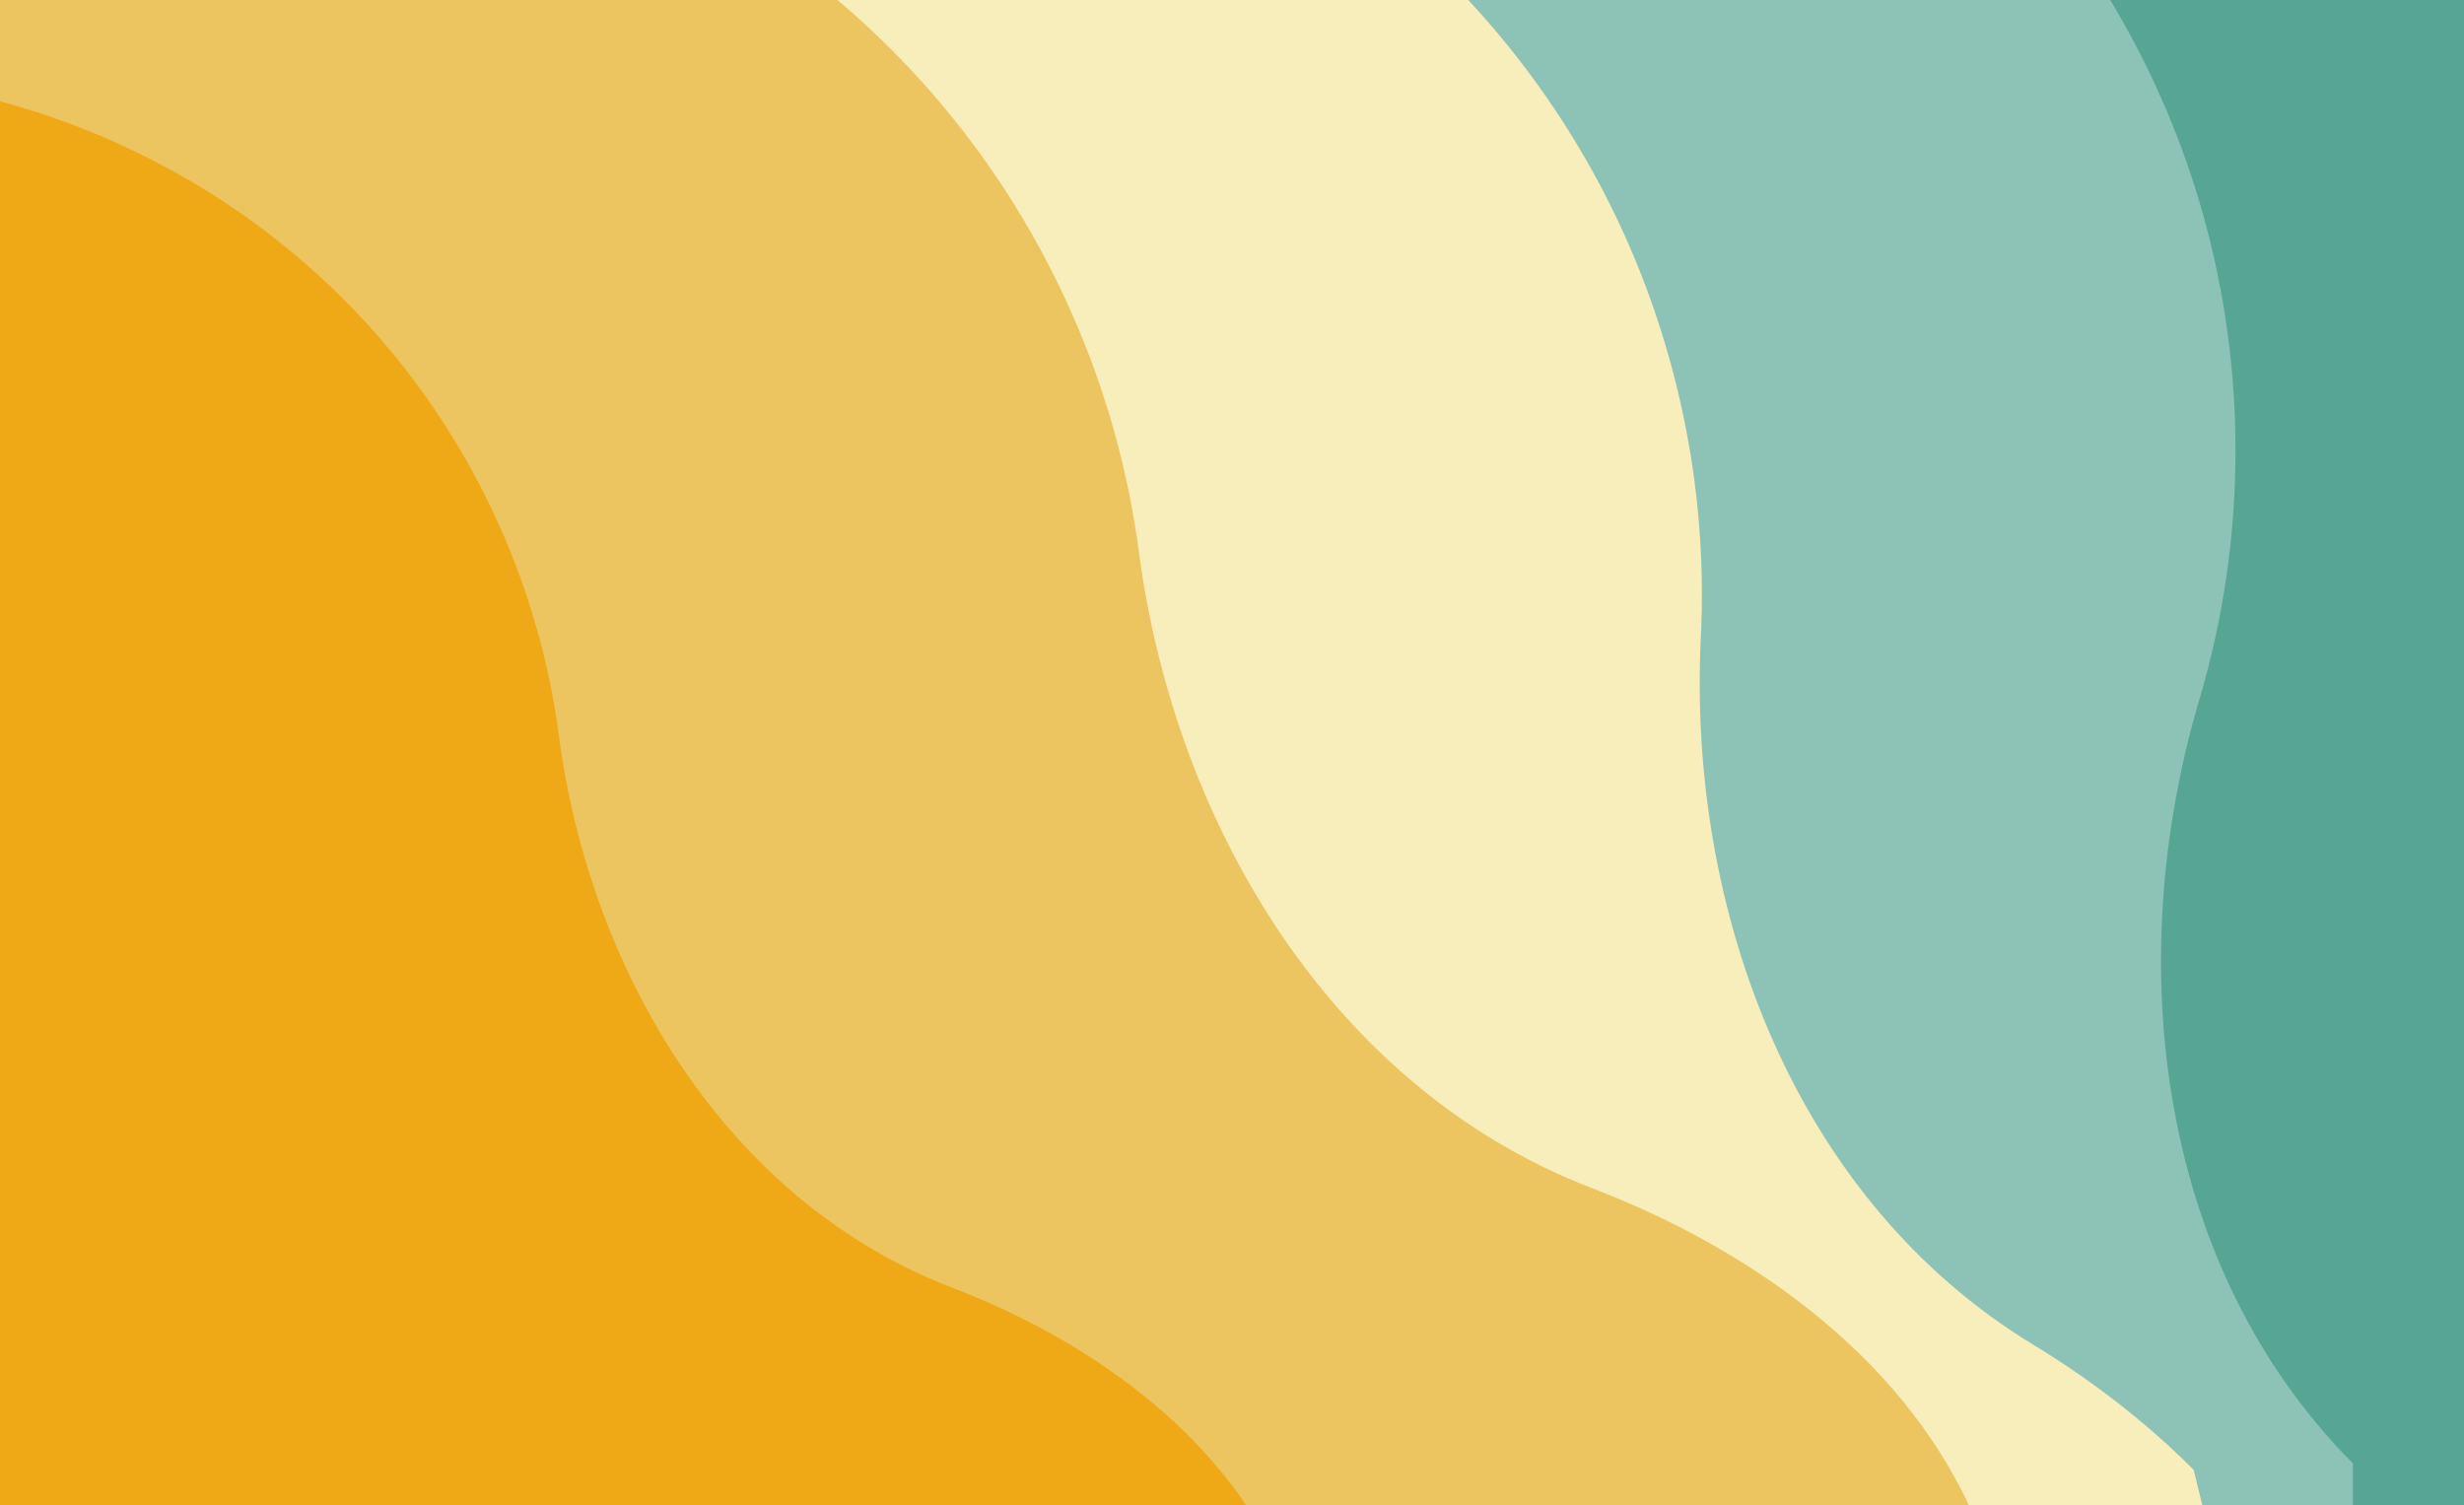 <svg xmlns="http://www.w3.org/2000/svg" width="2560" zoomAndPan="magnify" viewBox="0 0 1920 1173" height="1564" preserveAspectRatio="xMidYMid meet" xmlns:v="https://vecta.io/nano"><style><![CDATA[.B{clip-rule:nonzero}]]></style><defs><clipPath id="A"><path d="M999.41 0h834v1173h-834zm0 0" class="B"/></clipPath><clipPath id="B"><path d="M2001.906 1493.805H690.863V-237.953h714.074c201.297 119.559 337 339.215 337 589.074 0 67.09-9.77 131.961-27.988 193.332-61.441 207.152-32.176 444.23 120.602 597.008 86.277 86.277 167.355 211.516 167.355 352.344zm0 0" class="B"/></clipPath><clipPath id="C"><path d="M445 0h1319v1173H445zm0 0" class="B"/></clipPath><clipPath id="D"><path d="M1352.508-316.5l411.043 1683.805-907.113 221.438L445.395-95.062zm0 0" class="B"/></clipPath><clipPath id="E"><path d="M1419.355-332.82l411.043 1683.805-1273.602 310.906L145.754-21.914zm0 0" class="B"/></clipPath><clipPath id="F"><path d="M1830.215 1350.242L556.57 1661.16 145.883-21.199l693.703-169.34c223.91 68.41 407.832 249.617 467.086 492.348 15.91 65.176 21.809 130.512 18.664 194.457-10.566 215.813 74.09 439.188 258.738 551.375 104.277 63.355 212.746 165.793 246.141 302.602zm0 0" class="B"/></clipPath><clipPath id="G"><path d="M0 0h1538v1173H0zm0 0" class="B"/></clipPath><clipPath id="H"><path d="M831.262-402.582l706.32 1582.801-915.027 408.328L-83.762 5.742zm0 0" class="B"/></clipPath><clipPath id="I"><path d="M831.262-402.582l706.32 1582.801-1197.207 534.25-706.316-1582.805zm0 0" class="B"/></clipPath><clipPath id="J"><path d="M1537.27 1179.523L340.023 1713.789-365.687 132.348l652.094-290.996c232.547 27.152 445.98 172.445 547.801 400.613 27.34 61.266 44.855 124.488 53.23 187.957 28.309 214.211 151.645 418.785 353.418 496.043 113.945 43.629 239.027 124.957 296.414 253.559zm0 0" class="B"/></clipPath><clipPath id="K"><path d="M0 62h1000v1111H0zm0 0" class="B"/></clipPath><clipPath id="L"><path d="M386.75-149.176l612.793 1373.223-1038.309 463.34-612.793-1373.223zm0 0" class="B"/></clipPath><clipPath id="M"><path d="M386.75-149.176l612.793 1373.223-1038.309 463.34-612.793-1373.223zm0 0" class="B"/></clipPath><clipPath id="N"><path d="M999.273 1223.449L-39.449 1686.973-651.715 314.926-85.965 62.465c201.758 23.555 386.93 149.605 475.27 347.566 23.719 53.152 38.914 108.004 46.18 163.07 24.559 185.848 131.566 363.332 306.625 430.359 98.859 37.855 207.375 108.414 257.164 219.988zm0 0" class="B"/></clipPath></defs><path fill="#fff" d="M-192-117.3h2304v1407.6H-192z"/><path fill="#57a693" d="M-192-117.3h2304v1407.6H-192z"/><g clip-path="url(#A)"><g clip-path="url(#B)"><path fill="#8dc3b6" d="M1833.41 0h-834v1173h834zm0 0"/></g></g><g clip-path="url(#C)"><g clip-path="url(#D)"><g clip-path="url(#E)"><g clip-path="url(#F)"><path fill="#f8eebb" d="M1689.418-303.684L175.152 65.969l344.379 1410.715 1514.262-369.652zm0 0"/></g></g></g></g><g clip-path="url(#G)"><g clip-path="url(#H)"><g clip-path="url(#I)"><g clip-path="url(#J)"><path fill="#ecc561" d="M1281.984-572.078L-436.52 194.793l691.805 1550.285 1718.504-766.871zm0 0"/></g></g></g></g><g clip-path="url(#K)"><g clip-path="url(#L)"><g clip-path="url(#M)"><g clip-path="url(#N)"><path fill="#efa917" d="M833.332-309.406L-413.273 246.883l579.219 1297.988 1246.605-556.293zm0 0"/></g></g></g></g></svg>